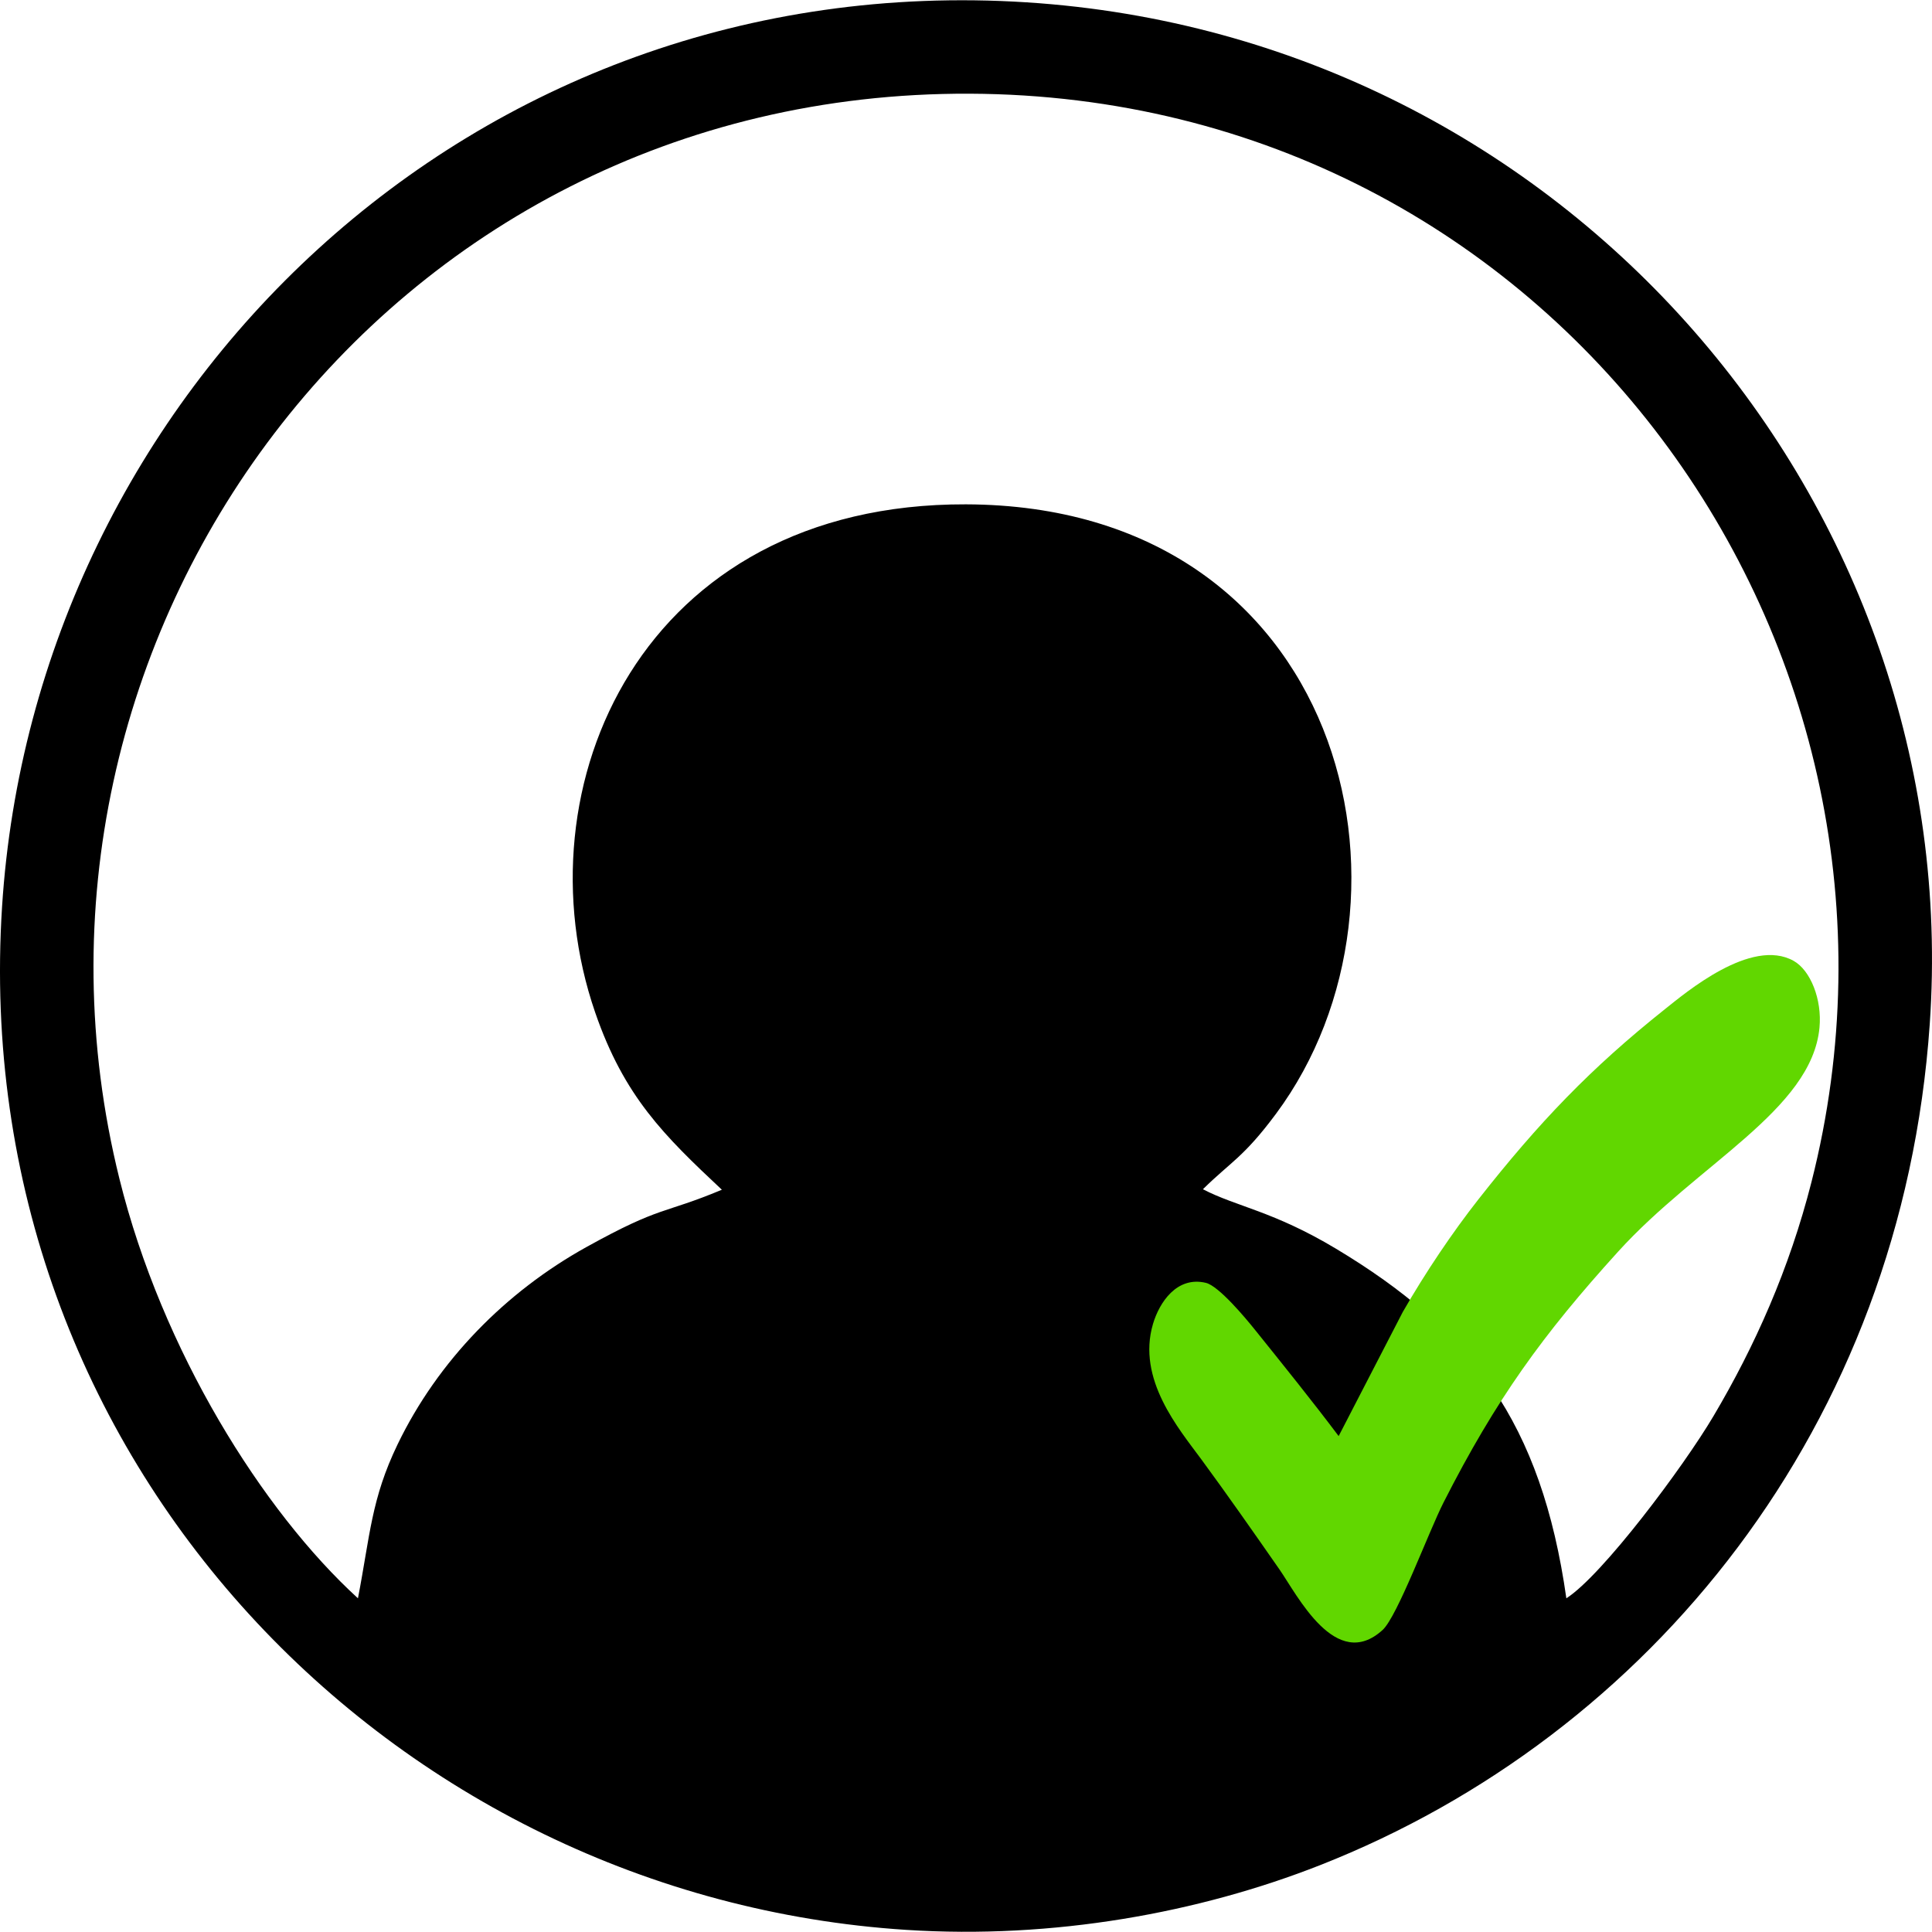 <?xml version="1.0" encoding="UTF-8"?>
<!DOCTYPE svg PUBLIC "-//W3C//DTD SVG 1.1//EN" "http://www.w3.org/Graphics/SVG/1.1/DTD/svg11.dtd">
<!-- Creator: CorelDRAW (Not for commercial use) -->
<svg xmlns="http://www.w3.org/2000/svg" xml:space="preserve" width="0.984in" height="0.984in" version="1.1" style="shape-rendering:geometricPrecision; text-rendering:geometricPrecision; image-rendering:optimizeQuality; fill-rule:evenodd; clip-rule:evenodd"
viewBox="0 0 75531 75513"
 xmlns:xlink="http://www.w3.org/1999/xlink"
 xmlns:xodm="http://www.corel.com/coreldraw/odm/2003">
 <defs>
  <style type="text/css">
   <![CDATA[
    .fil0 {fill:black}
    .fil1 {fill:#61D700}
   ]]>
  </style>
 </defs>
 <g id="Layer_x0020_1">
  <g id="_105553334502112">
   <path class="fil0" d="M28220 46504c-2343,978 -2335,600 -5294,2240 -3154,1749 -5805,4444 -7383,7716 -1031,2137 -1073,3551 -1549,6016 -3726,-3403 -7659,-9675 -9326,-16404 -5215,-21035 10277,-42515 33245,-42418 22941,97 38212,21690 32907,42544 -868,3413 -2218,6429 -3835,9160 -1178,1989 -4340,6216 -5749,7118 -976,-6872 -3717,-10494 -9004,-13666 -2462,-1477 -3888,-1641 -5204,-2326 1091,-1076 1586,-1240 2854,-2946 6286,-8454 2655,-23784 -12120,-23830 -12651,-40 -17539,11020 -14494,19864 1135,3296 2703,4821 4953,6931zm47223 -6479c1403,-20300 -14182,-38592 -35313,-39943 -21730,-1390 -38770,15316 -40050,35362 -1384,21676 15327,38707 35348,39995 5754,371 11445,-666 16190,-2534 12860,-5064 22737,-17131 23825,-32880z"/>
   <path class="fil1" d="M52334 56134c-1016,-1352 -2170,-2785 -3285,-4172 -347,-432 -1398,-1696 -1904,-1818 -1139,-274 -1822,770 -2069,1605 -640,2162 1006,4094 1885,5289 1004,1365 2054,2866 3057,4307 703,1009 2206,4032 4033,2371 579,-526 1801,-3839 2384,-4986 2054,-4042 3889,-6571 6824,-9806 3117,-3437 7567,-5540 7873,-8754 106,-1115 -357,-2248 -1010,-2614 -1658,-930 -4234,1254 -5026,1883 -2910,2315 -4935,4433 -7296,7438 -1007,1281 -2073,2859 -2959,4406l-2506 4850z"/>
  </g>
 </g>
</svg>
